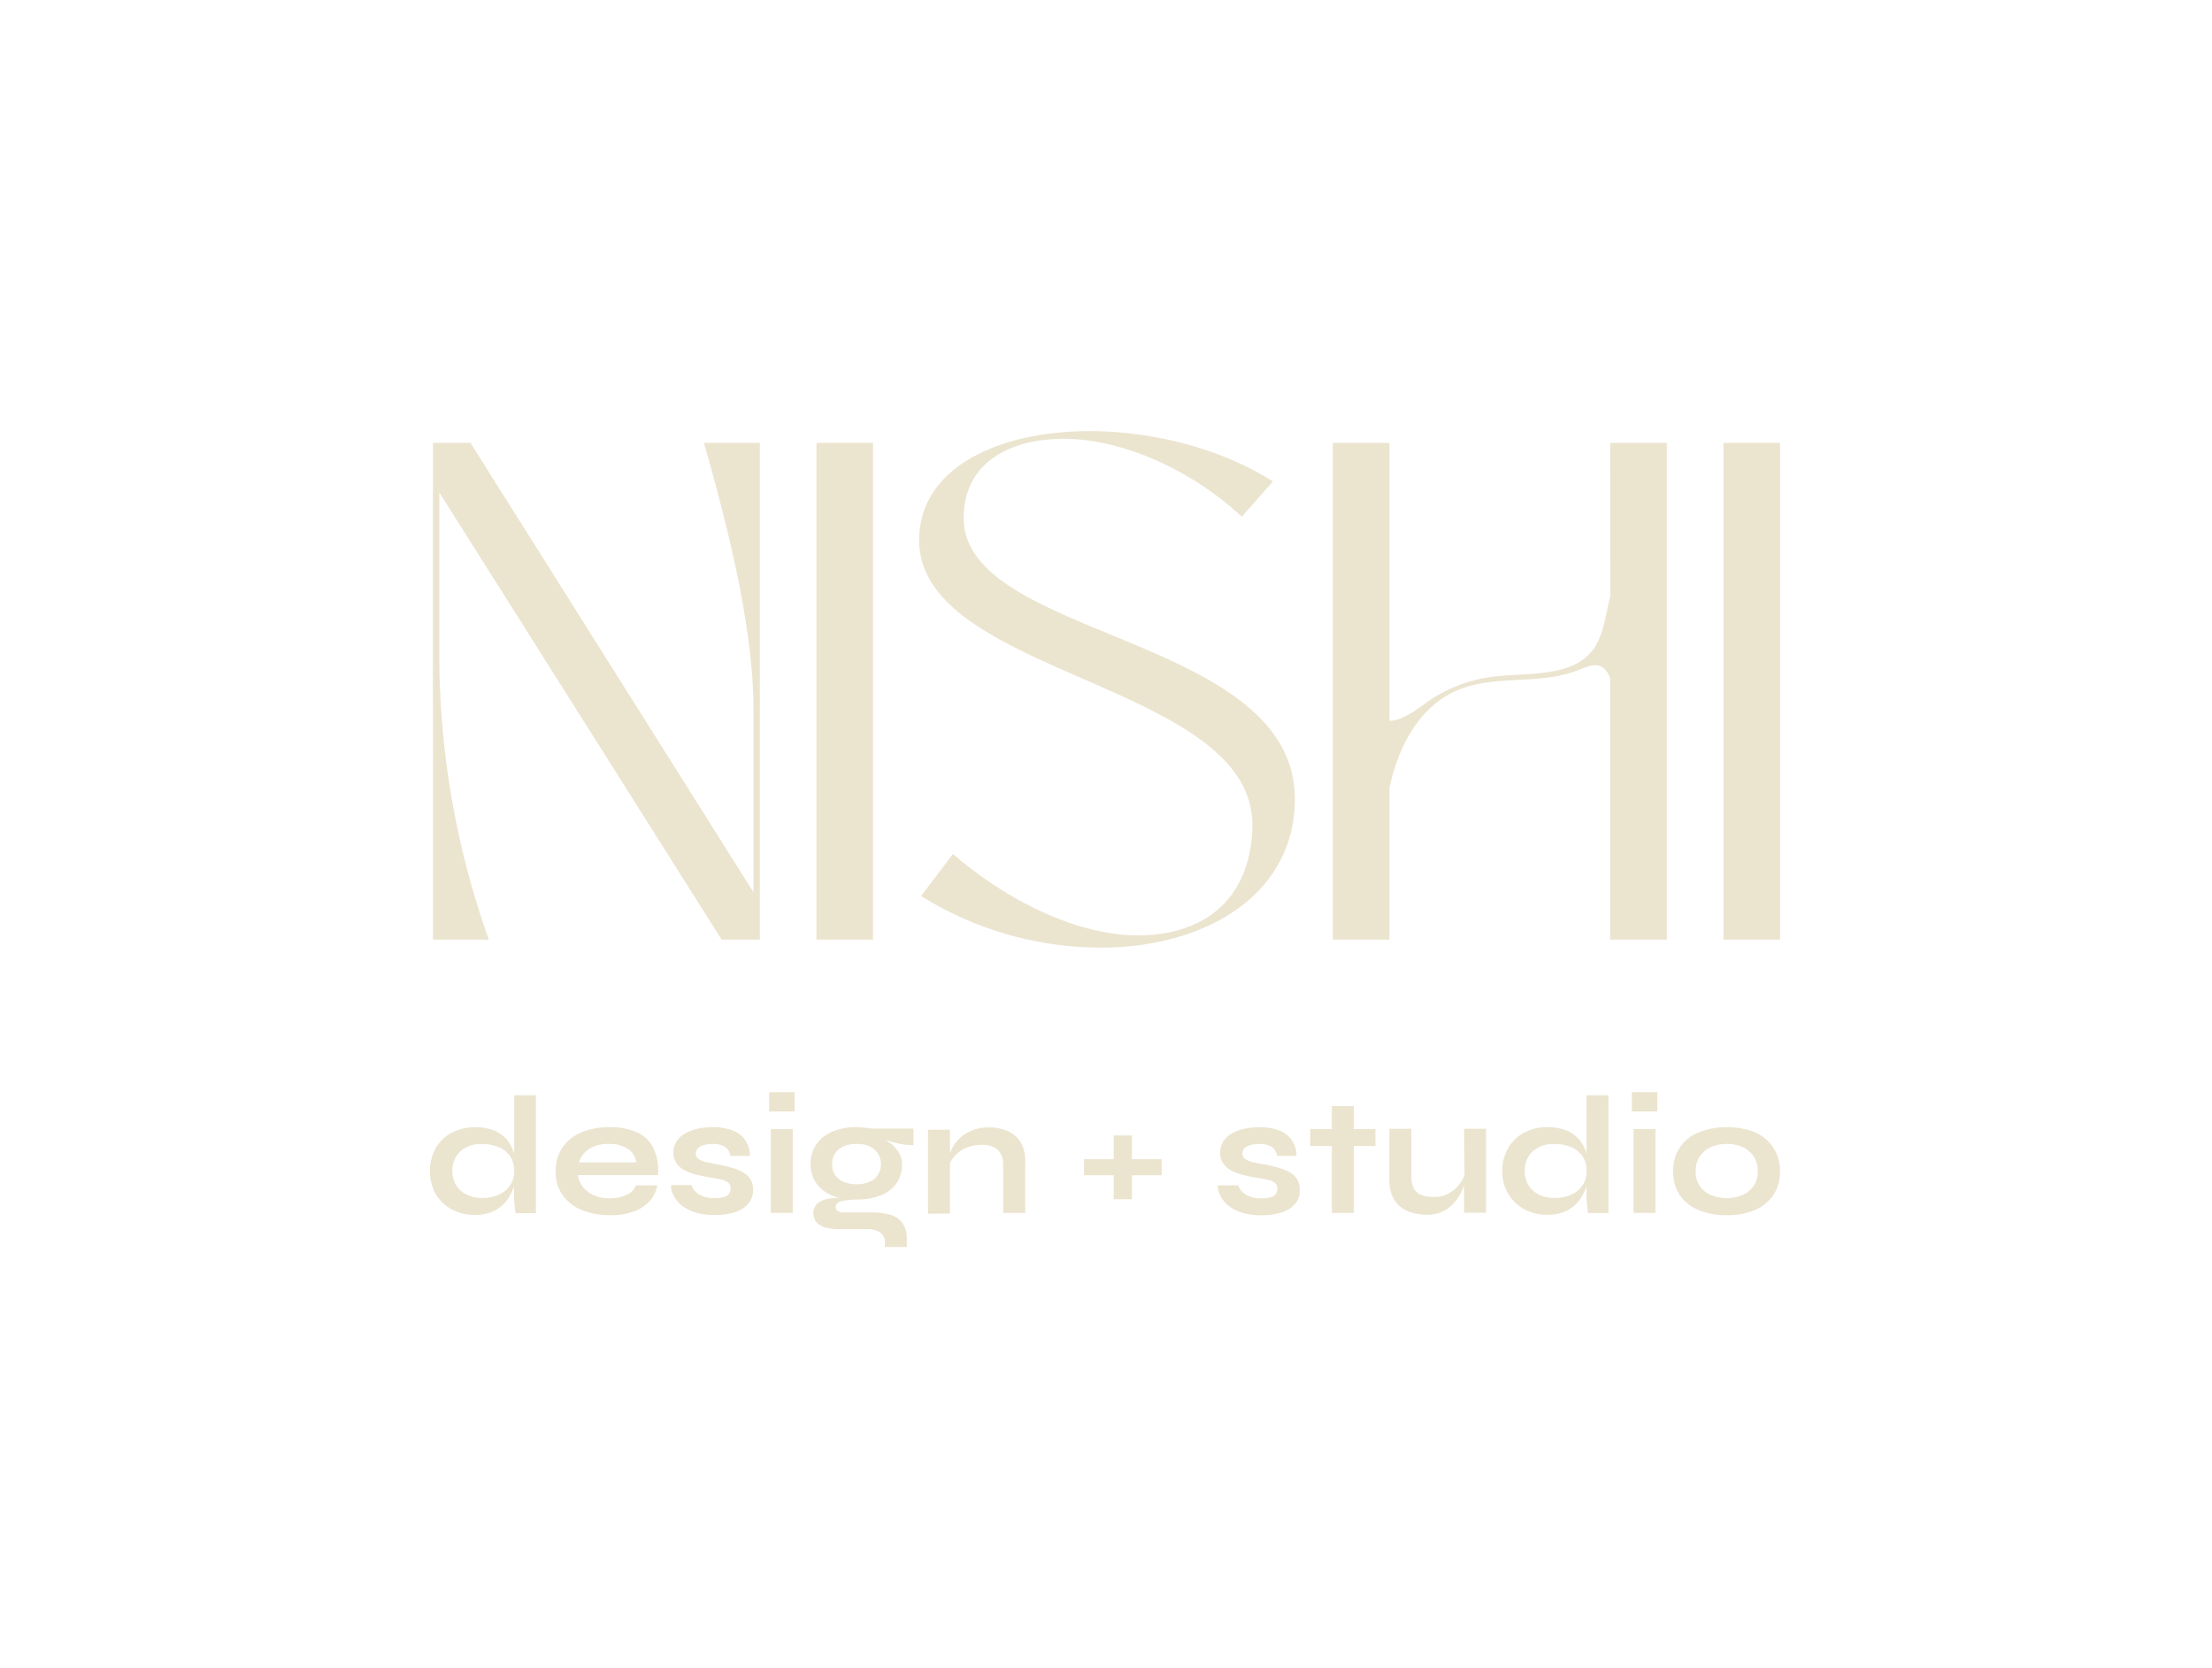 <svg id="Logo" xmlns="http://www.w3.org/2000/svg" viewBox="0 0 368.93 278.2"><defs><style>.cls-1{fill:#ebe4cf;}</style></defs><path class="cls-1" d="M125.67,118.35V148.8L78.47,73.86H72.21V156.7h9.32a141.56,141.56,0,0,1-8.26-47.08V82.12l47.09,74.58h6.37V73.86h-9.32C121.07,86.72,125.67,104.31,125.67,118.35Z"/><rect class="cls-1" x="136.17" y="73.86" width="9.44" height="82.84"/><path class="cls-1" d="M189.74,156c-9.08,0-20.65-4.84-30.8-13.58l-5.31,7a56.63,56.63,0,0,0,30,8.61c17.46,0,32.33-8.85,32.33-24.78,0-27.38-55.23-26.67-55.23-46.85,0-9,7.32-13.22,16.76-13.22,9.09,0,20.77,4.72,29.62,13l5.19-5.9c-8.73-5.54-20.18-8.38-30.56-8.38-15.23,0-28.44,6.14-28.44,18.18,0,22.77,56.17,23.72,55.58,47.91C208.51,150.33,200.48,156,189.74,156Z"/><path class="cls-1" d="M268.57,99.5c-.79,2.88-1,6-2.64,8.51-2.06,3.14-5.91,3.95-9.41,4.29s-7.4.2-10.91,1.23a24,24,0,0,0-7.87,3.76c-3.55,2.67-5.24,3-6,2.89V73.86h-9.44V156.7h9.44V131.43a34.58,34.58,0,0,1,1.35-4.73c1.6-4.32,4.27-8.39,8.33-10.76,6.54-3.82,14.62-1.46,21.57-4.09,2-.76,4.24-2.08,5.57,1.22V156.7H278V73.86h-9.44Z"/><rect class="cls-1" x="287.45" y="73.86" width="9.44" height="82.84"/><path class="cls-1" d="M85.76,192.5a.64.64,0,0,0,0-.07,6.51,6.51,0,0,0-1.19-2.33,5.63,5.63,0,0,0-2.14-1.56A8.34,8.34,0,0,0,79.2,188a8,8,0,0,0-3.86.91,6.8,6.8,0,0,0-2.66,2.55,8,8,0,0,0,0,7.68,7,7,0,0,0,2.69,2.56,8,8,0,0,0,3.82.91,7,7,0,0,0,3.18-.66,6,6,0,0,0,2.14-1.74,7.82,7.82,0,0,0,1.21-2.37l0-.12v1c0,.6,0,1.24.08,1.93s.12,1.24.17,1.67h3.41V182.66H85.76Zm-.65,5.14a4.25,4.25,0,0,1-1.86,1.57,6.65,6.65,0,0,1-2.87.57,5.57,5.57,0,0,1-2.58-.57,4.16,4.16,0,0,1-1.73-1.56,4.38,4.38,0,0,1-.62-2.35,4.31,4.31,0,0,1,1.3-3.27,5.05,5.05,0,0,1,3.63-1.23,6.92,6.92,0,0,1,2.86.53,4.28,4.28,0,0,1,1.86,1.53,4.34,4.34,0,0,1,.66,2.44A4.29,4.29,0,0,1,85.11,197.64Z"/><path class="cls-1" d="M106.26,188.85a10.68,10.68,0,0,0-4.59-.87,11.83,11.83,0,0,0-4.72.87,7.11,7.11,0,0,0-3.14,2.52,6.86,6.86,0,0,0-1.13,4,6.65,6.65,0,0,0,1.16,3.94,7.21,7.21,0,0,0,3.21,2.49,12.24,12.24,0,0,0,4.73.86,11,11,0,0,0,4-.65,6.54,6.54,0,0,0,2.64-1.77,5,5,0,0,0,1.19-2.56h-3.54a2.89,2.89,0,0,1-1.51,1.56,6.33,6.33,0,0,1-2.91.61A6.6,6.6,0,0,1,99,199.3a4.52,4.52,0,0,1-1.8-1.38,4,4,0,0,1-.81-1.94h13.35a8.91,8.91,0,0,0-.75-4.5A5.68,5.68,0,0,0,106.26,188.85Zm-9.69,5a4,4,0,0,1,1.63-2.19,5.67,5.67,0,0,1,3.3-.88,5.57,5.57,0,0,1,3.25.83,3,3,0,0,1,1.34,2.24Z"/><path class="cls-1" d="M123.83,195.45a8.05,8.05,0,0,0-1.79-.71q-1-.28-2.1-.51c-.86-.15-1.58-.29-2.15-.42a3.58,3.58,0,0,1-1.29-.52,1.06,1.06,0,0,1-.44-.92,1.28,1.28,0,0,1,.7-1.15,4.15,4.15,0,0,1,2.09-.43,3.72,3.72,0,0,1,2.08.47,2.33,2.33,0,0,1,.9,1.51h3.24a4.34,4.34,0,0,0-2.76-4.19,8.69,8.69,0,0,0-3.46-.6,11.15,11.15,0,0,0-2.58.28,7.12,7.12,0,0,0-2.08.82,3.81,3.81,0,0,0-1.38,1.32,3.34,3.34,0,0,0-.5,1.8,3,3,0,0,0,.5,1.76,3.75,3.75,0,0,0,1.33,1.19,8.9,8.9,0,0,0,2,.74q1.09.29,2.28.48a15.72,15.72,0,0,1,1.94.37,2.71,2.71,0,0,1,1.13.52,1.15,1.15,0,0,1,.36.91,1.64,1.64,0,0,1-.22.86,1.42,1.42,0,0,1-.82.58,5.5,5.5,0,0,1-1.66.2,4.81,4.81,0,0,1-2.55-.61,2.85,2.85,0,0,1-1.28-1.56h-3.38a2.58,2.58,0,0,0,.11,1,4.77,4.77,0,0,0,.64,1.31,5.22,5.22,0,0,0,1.31,1.3,7.07,7.07,0,0,0,2.12,1,11,11,0,0,0,3.06.38,10.54,10.54,0,0,0,3.43-.49,4.79,4.79,0,0,0,2.21-1.42,3.43,3.43,0,0,0,.78-2.28,3.28,3.28,0,0,0-.47-1.82A3.49,3.49,0,0,0,123.83,195.45Z"/><rect class="cls-1" x="128.28" y="182.15" width="4.25" height="3.21"/><rect class="cls-1" x="128.56" y="188.29" width="3.66" height="13.99"/><path class="cls-1" d="M144.12,188.06a10.39,10.39,0,0,0-1.26-.08,10,10,0,0,0-4.07.76,6.08,6.08,0,0,0-2.66,2.14,5.71,5.71,0,0,0-.93,3.27,5.49,5.49,0,0,0,1,3.26,5.89,5.89,0,0,0,2.69,2,8.27,8.27,0,0,0,1.13.36,10.4,10.4,0,0,0-1.62.11,4.18,4.18,0,0,0-2,.77,2.06,2.06,0,0,0-.74,1.71,2.51,2.51,0,0,0,.23,1,2.12,2.12,0,0,0,.73.86,3.8,3.8,0,0,0,1.37.56,9.13,9.13,0,0,0,2.12.2h4.37a4.3,4.3,0,0,1,2.26.51,1.93,1.93,0,0,1,.84,1.8v.68h3.66v-1.33a4.47,4.47,0,0,0-.71-2.66,3.77,3.77,0,0,0-2-1.38,11.21,11.21,0,0,0-3.22-.41h-4.59a1.62,1.62,0,0,1-1-.24.76.76,0,0,1-.34-.66c0-.47.29-.78.86-.94a12.09,12.09,0,0,1,2.63-.3,10.71,10.71,0,0,0,4-.69,5.75,5.75,0,0,0,2.64-2,5.25,5.25,0,0,0,.93-3.14,3.71,3.71,0,0,0-.53-2,5.58,5.58,0,0,0-1.36-1.52,9.1,9.1,0,0,0-.9-.63c.55.19,1.13.38,1.79.54a10.45,10.45,0,0,0,2.91.36v-2.76l-7.07,0A11.9,11.9,0,0,0,144.12,188.06Zm2.29,4.28a3.22,3.22,0,0,1,.51,1.83,3.09,3.09,0,0,1-.51,1.79A3.17,3.17,0,0,1,145,197.1a5.22,5.22,0,0,1-2.13.4,5.29,5.29,0,0,1-2.15-.4,3,3,0,0,1-1.93-2.93,3.22,3.22,0,0,1,.51-1.83,3.28,3.28,0,0,1,1.43-1.17,5.34,5.34,0,0,1,2.14-.4,5.17,5.17,0,0,1,2.14.4A3.4,3.4,0,0,1,146.41,192.34Z"/><path class="cls-1" d="M169.25,189.36a5.18,5.18,0,0,0-1.92-1,7.94,7.94,0,0,0-2.39-.34,7.44,7.44,0,0,0-2.67.45,6.35,6.35,0,0,0-3.41,2.93,5.47,5.47,0,0,0-.42,1v-4h-3.66v14h3.66V194a3.7,3.7,0,0,1,.64-1.06A5.66,5.66,0,0,1,161,191.5a6,6,0,0,1,2.65-.56,3.92,3.92,0,0,1,2.8.83,3.48,3.48,0,0,1,.86,2.6v7.91H171v-8.56a6.67,6.67,0,0,0-.45-2.57A4.7,4.7,0,0,0,169.25,189.36Z"/><polygon class="cls-1" points="188.79 189.36 185.75 189.36 185.75 193.33 180.79 193.33 180.79 196 185.75 196 185.75 200 188.79 200 188.79 196 193.75 196 193.75 193.33 188.79 193.33 188.79 189.36"/><path class="cls-1" d="M215,195.45a8.25,8.25,0,0,0-1.79-.71q-1-.28-2.1-.51c-.86-.15-1.58-.29-2.15-.42a3.57,3.57,0,0,1-1.3-.52,1.08,1.08,0,0,1-.44-.92,1.29,1.29,0,0,1,.71-1.15,4.11,4.11,0,0,1,2.08-.43,3.73,3.73,0,0,1,2.09.47,2.33,2.33,0,0,1,.9,1.51h3.23a4.5,4.5,0,0,0-.69-2.5,4.54,4.54,0,0,0-2.06-1.69A8.74,8.74,0,0,0,210,188a11,11,0,0,0-2.57.28,7.18,7.18,0,0,0-2.09.82A4,4,0,0,0,204,190.4a3.33,3.33,0,0,0-.49,1.8A3,3,0,0,0,204,194a3.88,3.88,0,0,0,1.34,1.19,8.81,8.81,0,0,0,1.94.74q1.11.29,2.28.48a15.93,15.93,0,0,1,2,.37,2.66,2.66,0,0,1,1.12.52,1.13,1.13,0,0,1,.37.91,1.65,1.65,0,0,1-.23.86,1.43,1.43,0,0,1-.81.58,5.54,5.54,0,0,1-1.66.2,4.76,4.76,0,0,1-2.55-.61,2.8,2.8,0,0,1-1.28-1.56h-3.38a2.58,2.58,0,0,0,.11,1,4.45,4.45,0,0,0,.63,1.31,5.39,5.39,0,0,0,1.31,1.3,7.14,7.14,0,0,0,2.13,1,10.9,10.9,0,0,0,3.05.38,10.6,10.6,0,0,0,3.44-.49,4.85,4.85,0,0,0,2.21-1.42,3.42,3.42,0,0,0,.77-2.28,3.28,3.28,0,0,0-.46-1.82A3.58,3.58,0,0,0,215,195.45Z"/><polygon class="cls-1" points="225.79 184.46 222.13 184.46 222.13 188.29 218.53 188.29 218.53 191.13 222.13 191.13 222.13 202.28 225.79 202.28 225.79 191.13 229.4 191.13 229.4 188.29 225.79 188.29 225.79 184.46"/><path class="cls-1" d="M244.26,196a6.69,6.69,0,0,1-.74,1.34,6,6,0,0,1-1.79,1.62,5,5,0,0,1-2.62.66,5.72,5.72,0,0,1-2-.31,2.31,2.31,0,0,1-1.28-1.08,4.36,4.36,0,0,1-.44-2.13v-7.85h-3.66v8.47a6.59,6.59,0,0,0,.54,2.85,4.57,4.57,0,0,0,1.43,1.79,5.76,5.76,0,0,0,2,.94,9,9,0,0,0,2.26.28,6,6,0,0,0,2.54-.49,5.78,5.78,0,0,0,1.8-1.27,7.54,7.54,0,0,0,1.2-1.62,9.58,9.58,0,0,0,.69-1.59l0-.2v4.83h3.66v-14h-3.66Z"/><path class="cls-1" d="M264.62,192.49s0,0,0-.06a6.51,6.51,0,0,0-1.19-2.33,5.63,5.63,0,0,0-2.14-1.56,8.34,8.34,0,0,0-3.21-.56,8,8,0,0,0-3.86.91,6.8,6.8,0,0,0-2.66,2.55,7.4,7.4,0,0,0-1,3.86,7.27,7.27,0,0,0,1,3.82,7,7,0,0,0,2.69,2.56,8,8,0,0,0,3.82.91,7.08,7.08,0,0,0,3.18-.66,6,6,0,0,0,2.14-1.74,7.82,7.82,0,0,0,1.21-2.37l0-.12v1c0,.6,0,1.24.08,1.93s.11,1.24.17,1.67h3.41V182.66h-3.66Zm-.65,5.15a4.25,4.25,0,0,1-1.86,1.57,6.68,6.68,0,0,1-2.87.57,5.57,5.57,0,0,1-2.58-.57,4.16,4.16,0,0,1-1.73-1.56,4.38,4.38,0,0,1-.62-2.35,4.31,4.31,0,0,1,1.3-3.27,5.05,5.05,0,0,1,3.63-1.23,6.92,6.92,0,0,1,2.86.53,4.4,4.4,0,0,1,1.86,1.53,4.34,4.34,0,0,1,.66,2.44A4.29,4.29,0,0,1,264,197.64Z"/><rect class="cls-1" x="272.17" y="182.15" width="4.25" height="3.21"/><rect class="cls-1" x="272.45" y="188.29" width="3.66" height="13.99"/><path class="cls-1" d="M292.65,188.82A11.81,11.81,0,0,0,288,188a12,12,0,0,0-4.66.84,6.66,6.66,0,0,0-4.27,6.51,6.79,6.79,0,0,0,1.13,4,7,7,0,0,0,3.14,2.47,12,12,0,0,0,4.66.84,11.81,11.81,0,0,0,4.63-.84,7.11,7.11,0,0,0,3.11-2.47,6.79,6.79,0,0,0,1.13-4,6.91,6.91,0,0,0-1.13-4A7,7,0,0,0,292.65,188.82Zm-.16,8.94a4.17,4.17,0,0,1-1.84,1.52,6.37,6.37,0,0,1-2.63.53,6.54,6.54,0,0,1-2.68-.53,4.06,4.06,0,0,1-2.53-3.95,4.31,4.31,0,0,1,.69-2.48,4.39,4.39,0,0,1,1.87-1.55,6.46,6.46,0,0,1,2.65-.53,6.32,6.32,0,0,1,2.64.53,4.36,4.36,0,0,1,1.83,1.56,4.42,4.42,0,0,1,.68,2.47A4.21,4.21,0,0,1,292.49,197.76Z"/></svg>